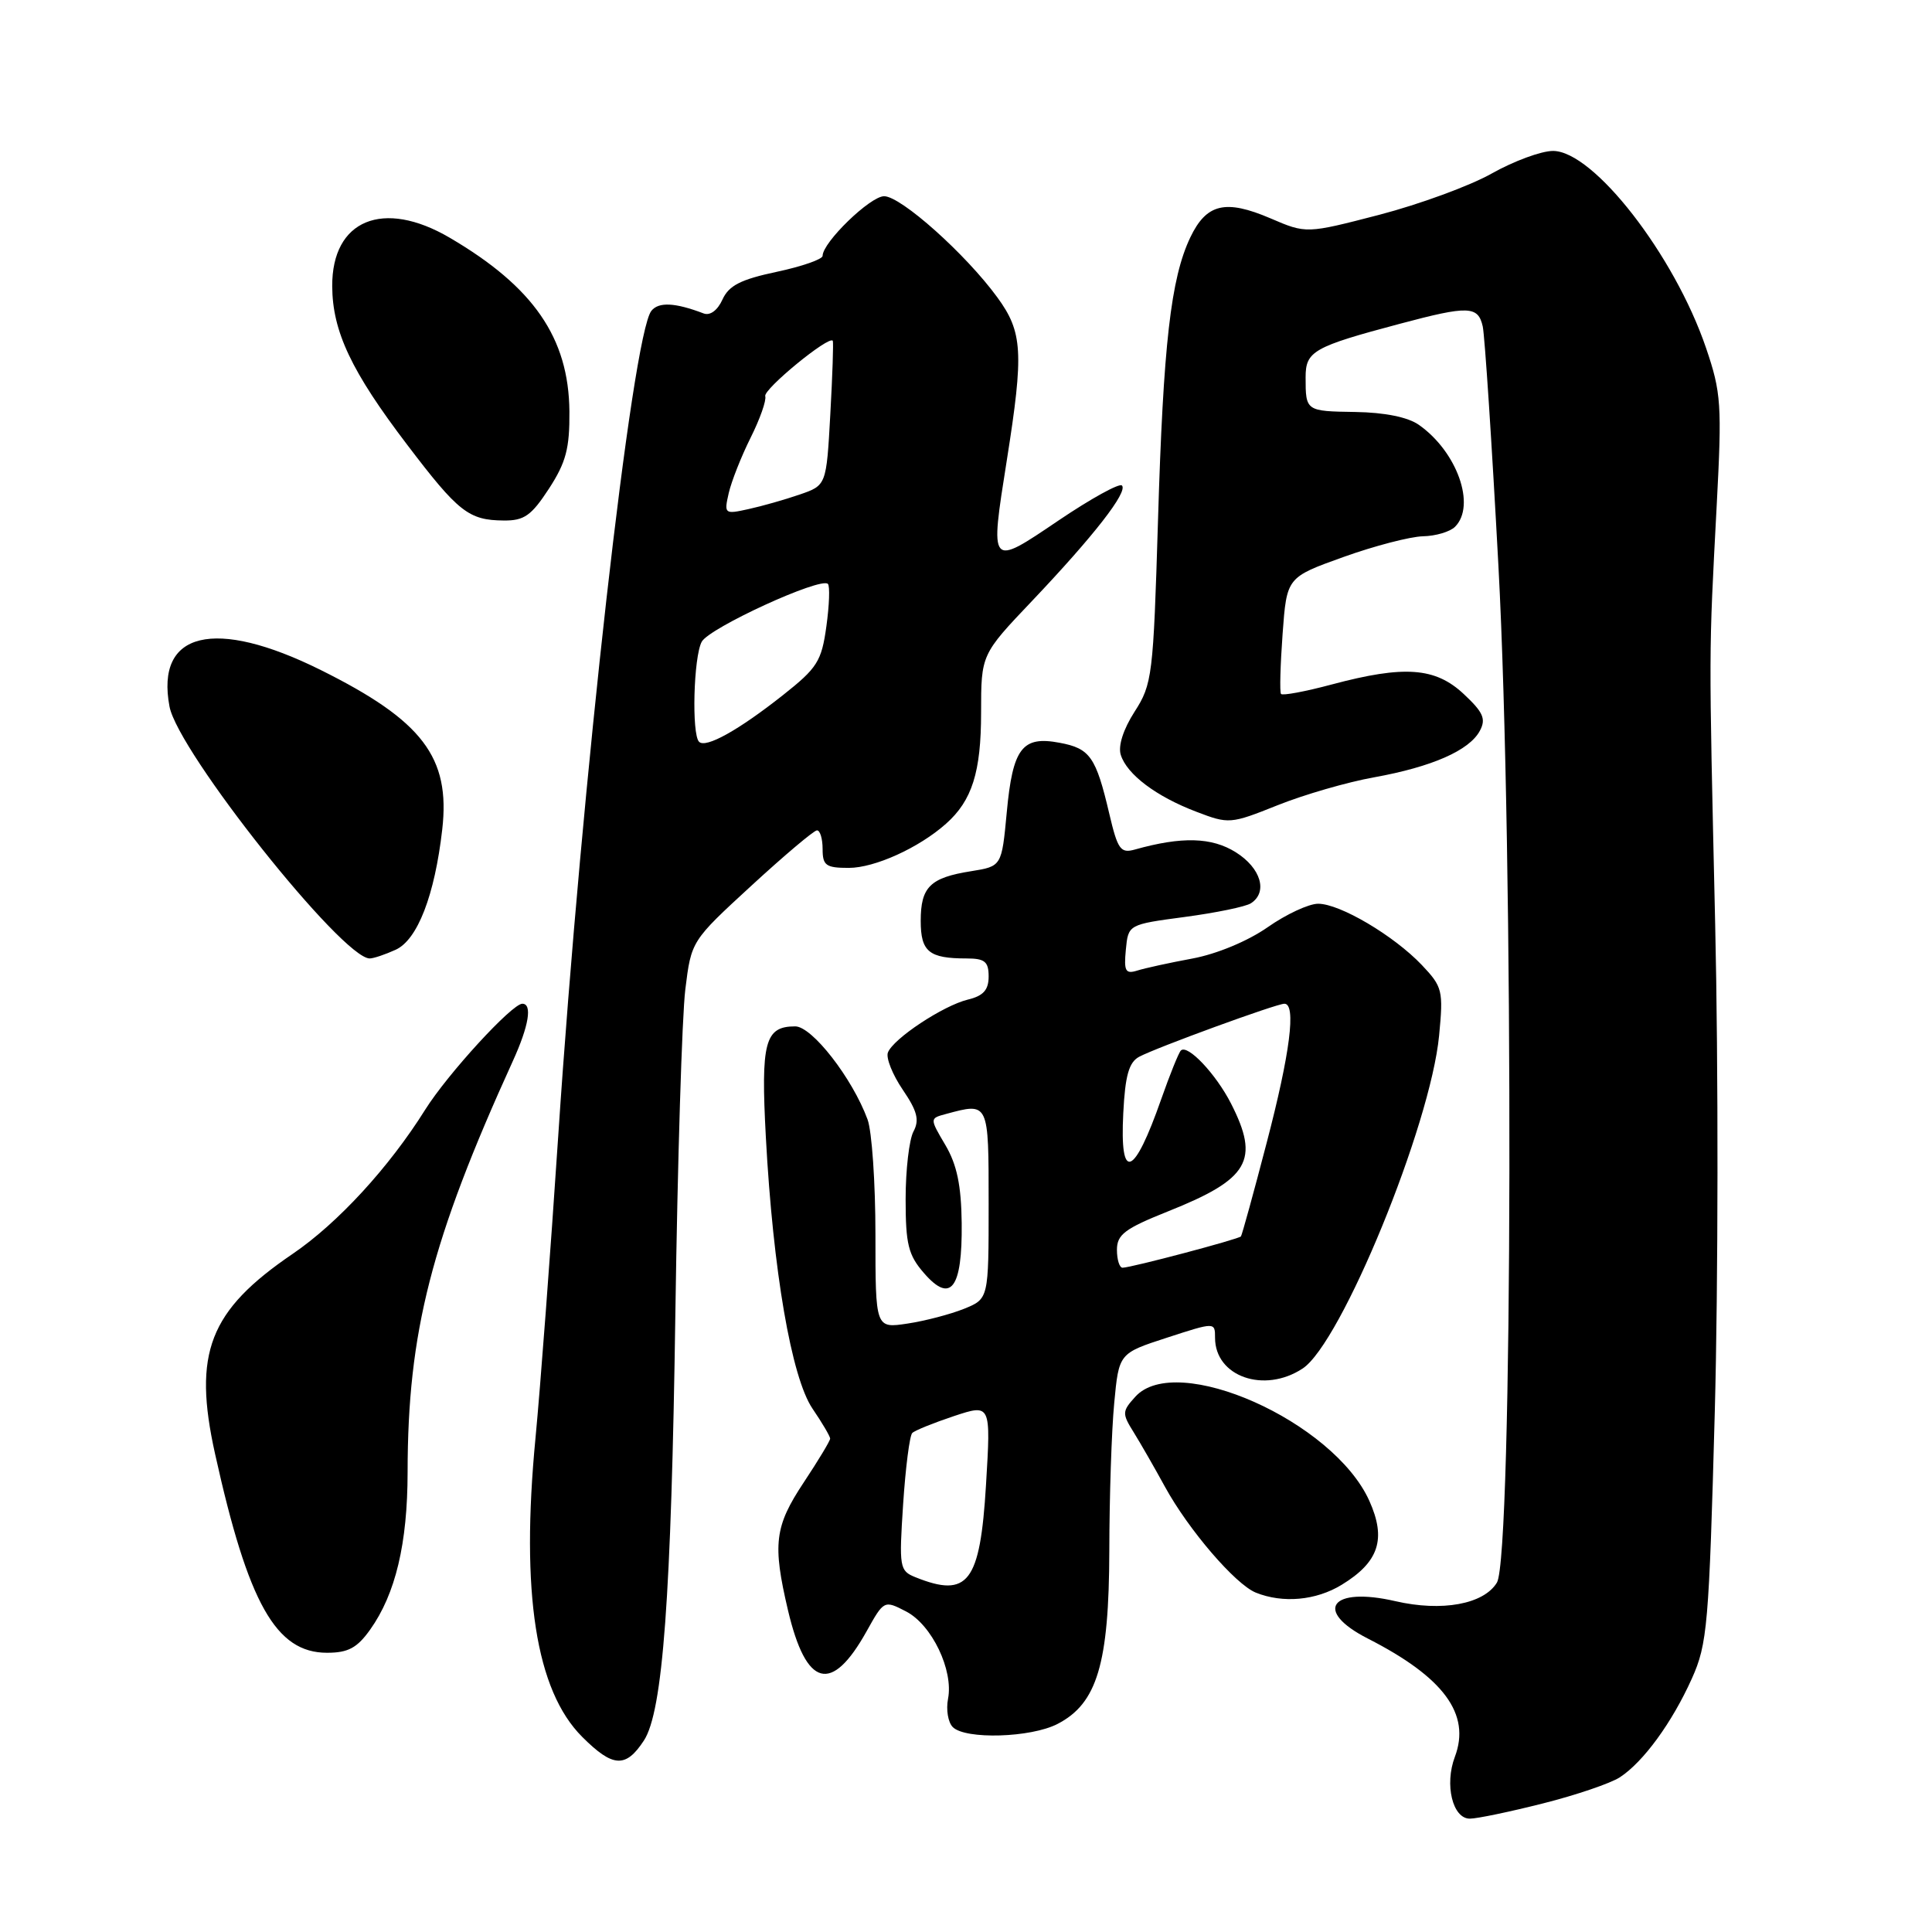 <?xml version="1.0" encoding="UTF-8" standalone="no"?>
<!DOCTYPE svg PUBLIC "-//W3C//DTD SVG 1.1//EN" "http://www.w3.org/Graphics/SVG/1.1/DTD/svg11.dtd" >
<svg xmlns="http://www.w3.org/2000/svg" xmlns:xlink="http://www.w3.org/1999/xlink" version="1.1" viewBox="0 0 256 256">
 <g >
 <path fill="currentColor"
d=" M 204.46 238.96 C 208.83 237.86 213.41 236.30 214.64 235.50 C 217.76 233.46 221.55 228.26 224.17 222.44 C 226.24 217.84 226.45 215.39 227.22 187.00 C 227.67 170.22 227.70 141.20 227.27 122.50 C 226.42 84.88 226.41 87.21 227.47 67.00 C 228.18 53.59 228.07 52.02 226.06 46.11 C 221.87 33.80 211.15 20.00 205.78 20.00 C 204.23 20.00 200.60 21.34 197.70 22.97 C 194.81 24.61 188.09 27.07 182.77 28.46 C 173.09 30.97 173.09 30.97 168.34 28.93 C 162.38 26.38 159.86 26.98 157.72 31.46 C 155.14 36.88 154.14 45.58 153.44 69.00 C 152.82 89.53 152.68 90.67 150.34 94.30 C 148.84 96.64 148.13 98.85 148.51 100.03 C 149.33 102.62 153.19 105.53 158.52 107.56 C 162.83 109.21 163.05 109.19 169.28 106.70 C 172.78 105.30 178.53 103.63 182.07 103.00 C 189.75 101.61 194.70 99.44 196.09 96.83 C 196.93 95.26 196.54 94.38 193.95 91.96 C 190.18 88.43 186.08 88.13 176.45 90.70 C 172.94 91.64 169.92 92.20 169.74 91.95 C 169.55 91.70 169.65 88.12 169.95 84.00 C 170.50 76.50 170.50 76.50 178.00 73.81 C 182.12 72.33 186.87 71.10 188.55 71.06 C 190.23 71.03 192.14 70.46 192.80 69.80 C 195.61 66.99 193.07 59.84 188.00 56.29 C 186.55 55.27 183.46 54.65 179.60 54.59 C 173.02 54.49 173.00 54.48 173.00 49.98 C 173.00 46.54 174.03 45.95 185.50 42.90 C 194.57 40.48 195.85 40.52 196.47 43.25 C 196.74 44.49 197.68 58.77 198.55 75.00 C 200.59 112.98 200.45 206.22 198.35 209.70 C 196.61 212.57 191.06 213.59 184.88 212.16 C 176.34 210.19 173.98 213.42 181.25 217.12 C 191.31 222.25 194.91 227.13 192.78 232.78 C 191.38 236.47 192.48 241.00 194.77 240.98 C 195.72 240.98 200.08 240.07 204.46 238.96 Z  M 85.32 230.63 C 87.83 226.80 88.95 211.59 89.49 174.00 C 89.78 153.93 90.37 134.62 90.81 131.09 C 91.60 124.68 91.60 124.68 99.55 117.37 C 103.92 113.35 107.84 110.04 108.25 110.03 C 108.66 110.01 109.00 111.12 109.00 112.50 C 109.00 114.69 109.44 115.00 112.47 115.00 C 115.90 115.00 121.77 112.34 125.35 109.15 C 128.81 106.08 130.00 102.30 130.00 94.42 C 130.00 86.73 130.00 86.73 136.76 79.62 C 144.95 70.99 149.49 65.16 148.66 64.33 C 148.32 63.99 144.55 66.07 140.27 68.96 C 131.09 75.17 131.15 75.24 133.42 60.91 C 135.67 46.68 135.51 44.00 132.15 39.40 C 127.97 33.67 119.38 26.00 117.15 26.00 C 115.31 26.00 109.00 32.12 109.00 33.90 C 109.00 34.35 106.26 35.31 102.91 36.02 C 98.15 37.03 96.58 37.83 95.73 39.69 C 95.08 41.13 94.08 41.86 93.23 41.53 C 89.45 40.09 87.27 39.98 86.31 41.19 C 83.76 44.41 77.08 103.56 73.97 150.50 C 72.95 165.90 71.59 183.90 70.96 190.50 C 68.98 211.07 71.00 224.00 77.14 230.14 C 81.21 234.21 82.91 234.31 85.32 230.63 Z  M 140.13 228.43 C 145.38 225.72 146.95 220.46 146.99 205.50 C 147.00 198.35 147.29 189.54 147.64 185.91 C 148.26 179.32 148.26 179.32 154.63 177.25 C 161.00 175.18 161.00 175.18 161.00 177.26 C 161.00 182.40 167.50 184.69 172.60 181.34 C 177.72 177.99 189.55 149.12 190.69 137.21 C 191.26 131.25 191.14 130.76 188.40 127.87 C 184.69 123.97 177.55 119.75 174.66 119.75 C 173.42 119.75 170.41 121.15 167.96 122.87 C 165.34 124.70 161.23 126.41 158.00 127.01 C 154.97 127.57 151.68 128.29 150.68 128.61 C 149.13 129.09 148.91 128.68 149.18 125.84 C 149.50 122.50 149.50 122.50 157.00 121.50 C 161.12 120.95 165.06 120.14 165.75 119.69 C 168.03 118.22 167.08 115.02 163.75 112.93 C 160.56 110.93 156.60 110.82 150.37 112.57 C 148.48 113.10 148.10 112.56 146.99 107.84 C 145.22 100.29 144.44 99.17 140.40 98.42 C 135.44 97.48 134.19 99.13 133.40 107.65 C 132.73 114.79 132.73 114.79 128.67 115.44 C 123.24 116.30 122.00 117.53 122.00 122.02 C 122.00 126.11 123.09 127.00 128.08 127.00 C 130.49 127.00 131.00 127.42 131.00 129.39 C 131.00 131.17 130.30 131.96 128.25 132.45 C 124.97 133.25 118.35 137.63 117.65 139.47 C 117.38 140.18 118.26 142.39 119.61 144.38 C 121.55 147.23 121.85 148.41 121.04 149.93 C 120.47 151.00 120.00 155.02 120.00 158.88 C 120.00 164.87 120.35 166.30 122.43 168.69 C 125.98 172.79 127.52 170.75 127.43 162.08 C 127.37 157.06 126.80 154.33 125.27 151.73 C 123.18 148.19 123.18 148.19 125.34 147.61 C 131.05 146.07 131.00 145.96 131.00 159.55 C 131.00 172.10 131.00 172.10 127.75 173.42 C 125.96 174.14 122.59 175.03 120.25 175.38 C 116.00 176.02 116.00 176.02 116.00 163.58 C 116.00 156.73 115.53 149.86 114.95 148.32 C 112.93 142.85 107.60 136.00 105.37 136.00 C 101.35 136.00 100.80 138.06 101.48 150.69 C 102.43 168.36 104.87 182.53 107.66 186.65 C 108.95 188.54 110.00 190.33 110.00 190.62 C 110.00 190.92 108.42 193.53 106.50 196.43 C 102.63 202.26 102.35 204.59 104.41 213.36 C 106.82 223.59 110.17 224.50 114.82 216.17 C 117.13 212.03 117.15 212.02 120.07 213.53 C 123.48 215.30 126.36 221.31 125.62 225.10 C 125.34 226.54 125.62 228.22 126.25 228.85 C 127.92 230.52 136.60 230.26 140.13 228.43 Z  M 49.05 215.93 C 52.41 211.21 54.00 204.53 54.01 195.09 C 54.02 176.51 57.14 164.34 67.96 140.58 C 70.08 135.93 70.56 133.00 69.21 133.00 C 67.84 133.00 59.31 142.31 56.34 147.04 C 51.54 154.70 44.77 162.06 38.80 166.13 C 27.71 173.67 25.53 179.28 28.50 192.66 C 32.89 212.48 36.56 219.00 43.33 219.00 C 46.13 219.00 47.32 218.36 49.05 215.93 Z  M 177.77 210.00 C 182.72 206.98 183.72 203.93 181.44 198.86 C 176.69 188.33 155.87 179.07 150.44 185.07 C 148.67 187.02 148.66 187.29 150.24 189.82 C 151.15 191.29 153.01 194.53 154.36 197.00 C 157.48 202.70 163.68 209.92 166.40 211.03 C 169.98 212.47 174.36 212.08 177.77 210.00 Z  M 52.42 125.85 C 55.32 124.54 57.60 118.64 58.60 109.90 C 59.69 100.35 55.99 95.49 42.50 88.78 C 28.43 81.79 20.59 83.68 22.46 93.62 C 23.58 99.60 45.36 127.00 48.99 127.00 C 49.49 127.00 51.04 126.48 52.42 125.85 Z  M 72.74 64.75 C 75.00 61.27 75.49 59.42 75.45 54.50 C 75.36 44.77 70.70 38.01 59.59 31.50 C 50.77 26.33 43.98 29.13 44.02 37.92 C 44.05 43.92 46.56 49.22 53.96 58.94 C 60.74 67.86 62.10 68.93 66.74 68.97 C 69.46 69.00 70.41 68.32 72.74 64.75 Z  M 92.63 98.29 C 91.63 97.29 91.90 87.05 92.98 85.04 C 93.96 83.20 108.75 76.42 109.70 77.37 C 109.98 77.64 109.89 80.18 109.50 82.99 C 108.86 87.62 108.31 88.50 103.73 92.12 C 97.83 96.78 93.51 99.18 92.63 98.29 Z  M 96.56 65.34 C 96.92 63.78 98.22 60.48 99.46 58.00 C 100.70 55.52 101.57 53.05 101.40 52.50 C 101.11 51.59 109.90 44.38 110.35 45.16 C 110.45 45.35 110.31 49.73 110.02 54.90 C 109.50 64.31 109.50 64.31 105.96 65.53 C 104.02 66.20 100.96 67.07 99.17 67.46 C 96.00 68.16 95.93 68.10 96.56 65.34 Z  M 121.30 208.99 C 119.19 208.14 119.12 207.70 119.67 199.30 C 119.99 194.46 120.53 190.22 120.88 189.88 C 121.22 189.54 123.71 188.54 126.40 187.64 C 131.30 186.02 131.30 186.02 130.65 196.76 C 129.87 209.71 128.27 211.79 121.30 208.99 Z  M 148.00 165.61 C 148.00 163.58 149.05 162.80 154.75 160.52 C 165.52 156.23 166.96 153.76 163.11 146.21 C 161.11 142.30 157.35 138.32 156.47 139.20 C 156.18 139.49 155.02 142.37 153.88 145.61 C 150.24 156.01 148.36 156.70 148.84 147.49 C 149.09 142.51 149.59 140.76 150.94 140.03 C 153.22 138.81 169.13 133.00 170.19 133.00 C 171.78 133.00 170.95 139.55 167.84 151.43 C 166.11 158.07 164.57 163.65 164.43 163.83 C 164.15 164.19 149.94 167.96 148.75 167.98 C 148.34 167.99 148.00 166.92 148.00 165.61 Z "/>
</g>
</svg>